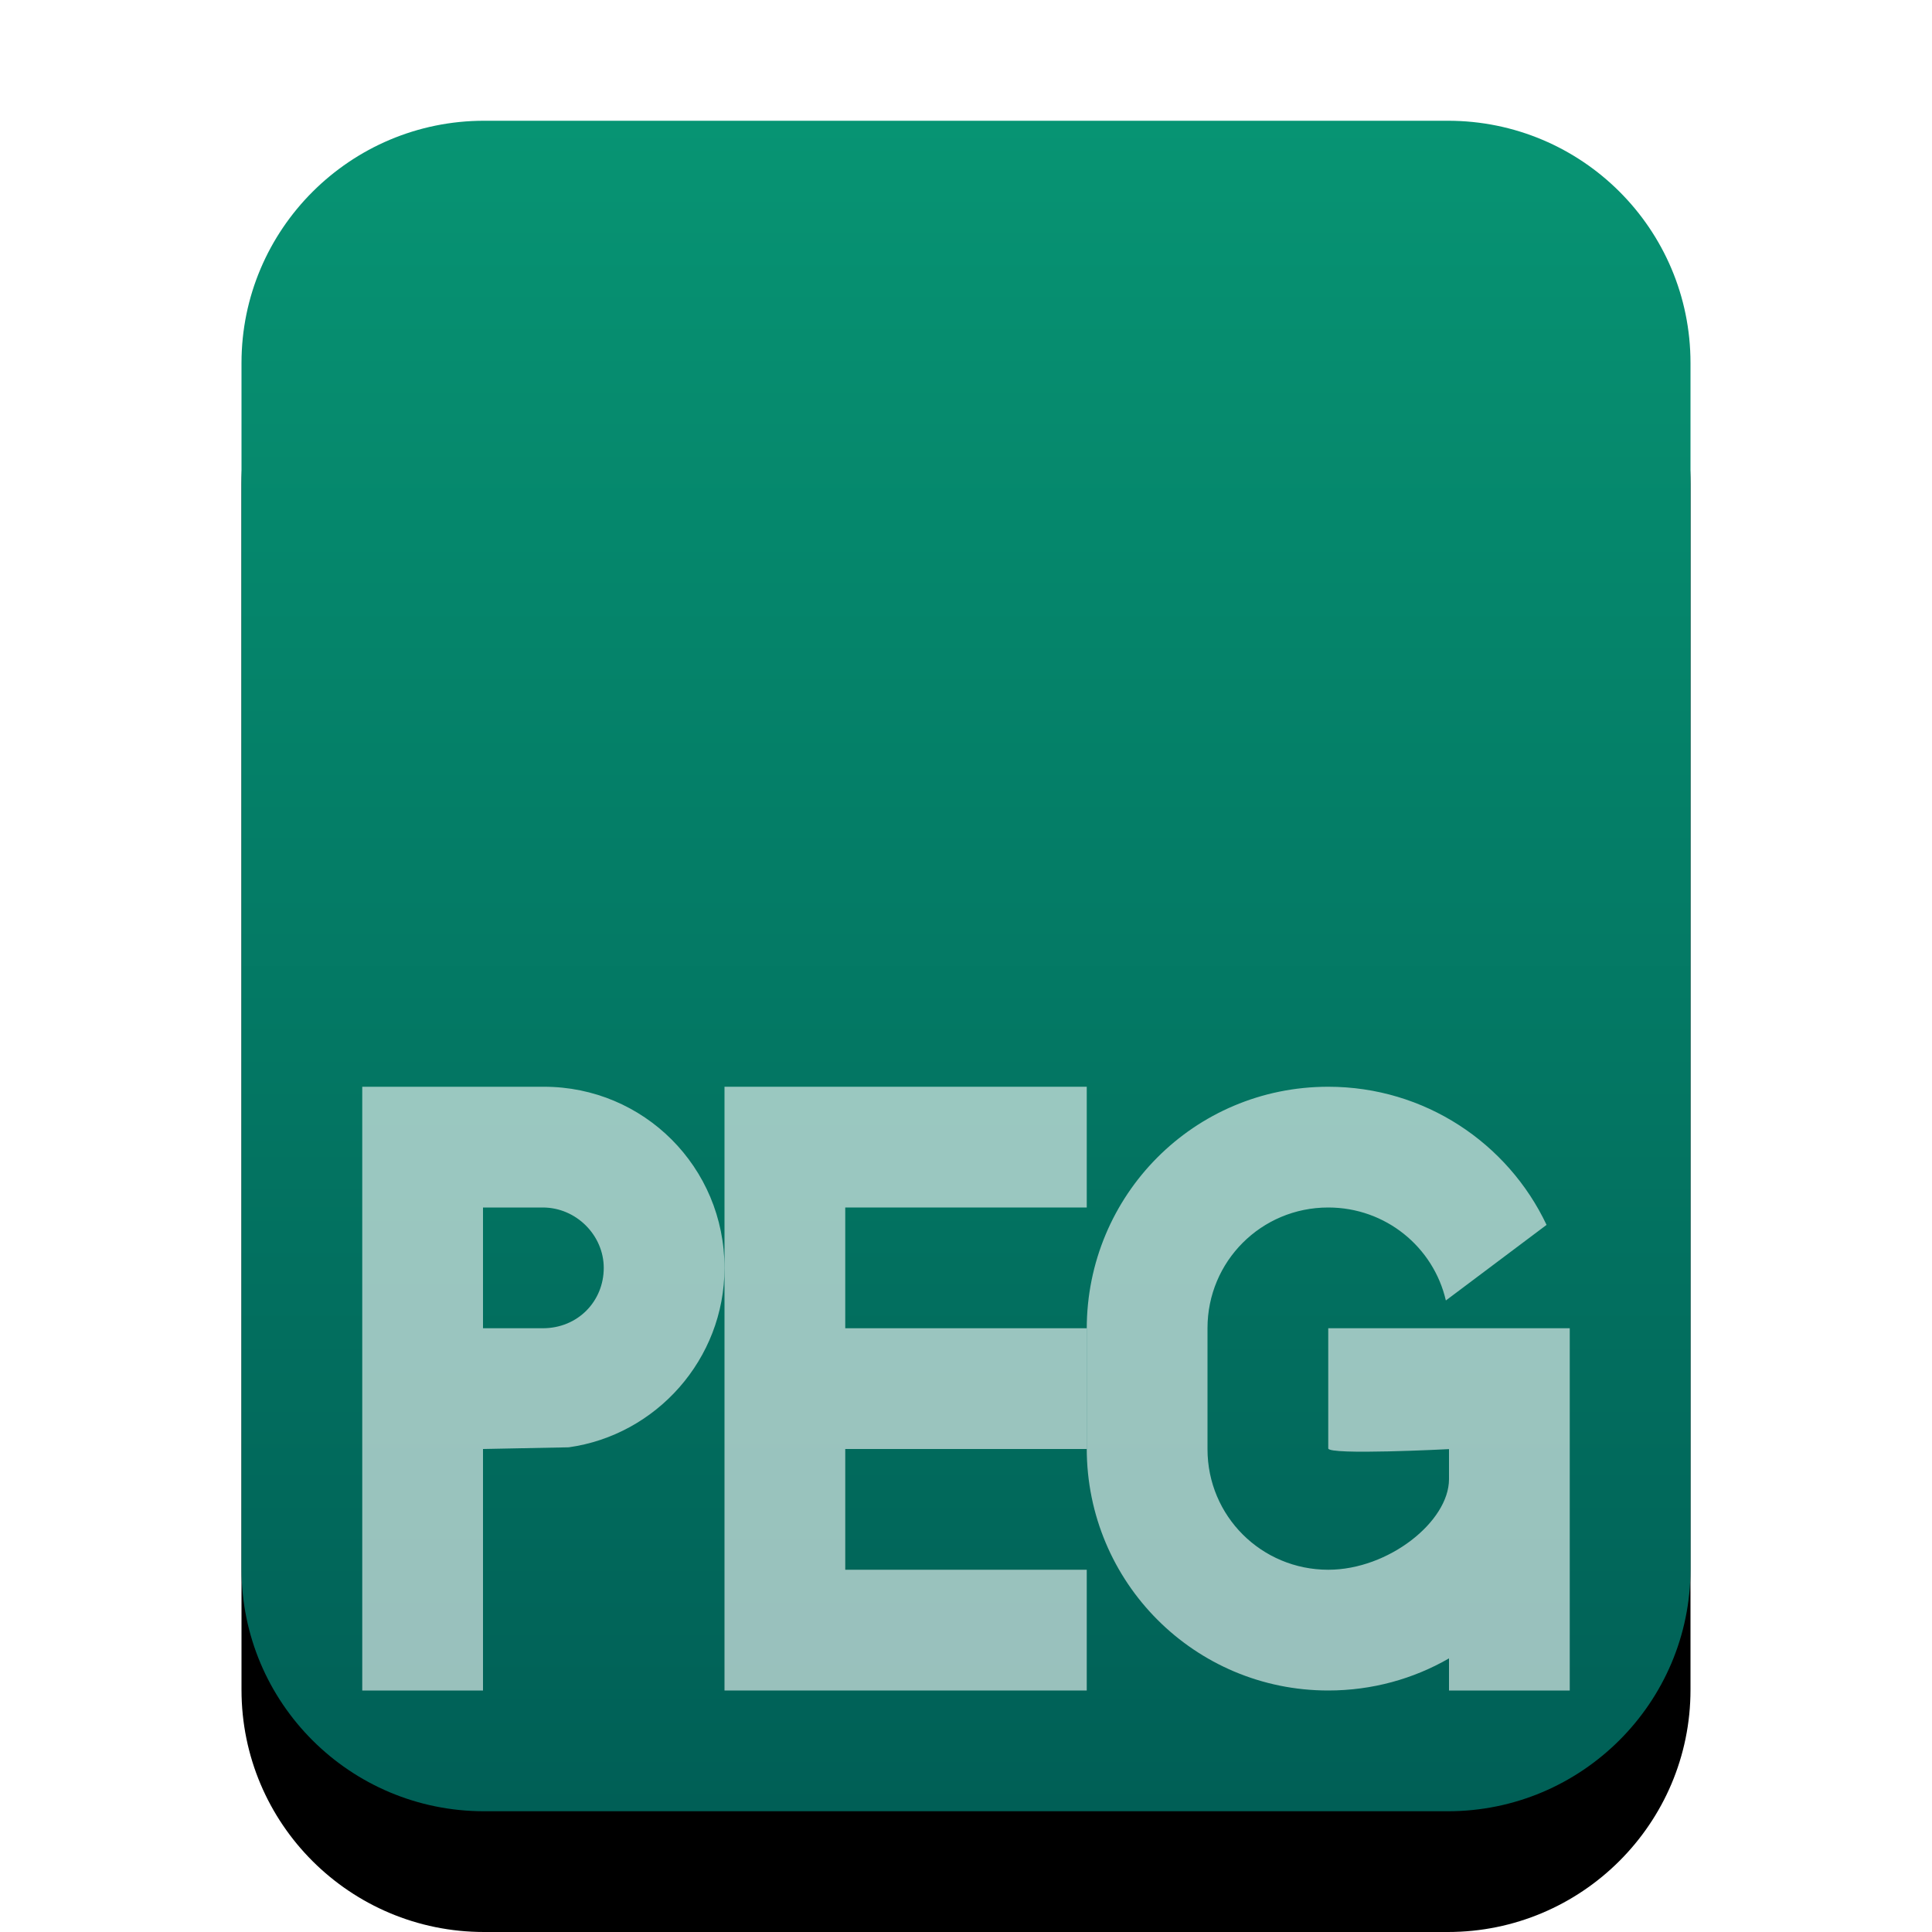 <svg xmlns="http://www.w3.org/2000/svg" xmlns:xlink="http://www.w3.org/1999/xlink" width="16" height="16" viewBox="0 0 16 16">
  <defs>
    <linearGradient id="image-jpeg-c" x1="50%" x2="50%" y1="0%" y2="100%">
      <stop offset="0%" stop-color="#079473"/>
      <stop offset="100%" stop-color="#005F56"/>
    </linearGradient>
    <path id="image-jpeg-b" d="M4.009,15 C2.899,15 2,14.103 2,12.994 L2,3.006 C2,1.898 2.902,1 4.009,1 L11.991,1 C13.101,1 14,1.897 14,3.006 L14,12.994 C14,14.102 13.098,15 11.991,15 L4.009,15 Z"/>
    <filter id="image-jpeg-a" width="133.3%" height="128.6%" x="-16.7%" y="-7.1%" filterUnits="objectBoundingBox">
      <feOffset dy="1" in="SourceAlpha" result="shadowOffsetOuter1"/>
      <feGaussianBlur in="shadowOffsetOuter1" result="shadowBlurOuter1" stdDeviation=".5"/>
      <feColorMatrix in="shadowBlurOuter1" values="0 0 0 0 0.148   0 0 0 0 0.486   0 0 0 0 0.407  0 0 0 0.2 0"/>
    </filter>
  </defs>
  <g fill="none" fill-rule="evenodd">
    <use fill="#000" filter="url(#image-jpeg-a)" xlink:href="#image-jpeg-b"/>
    <use fill="url(#image-jpeg-c)" xlink:href="#image-jpeg-b"/>
    <path fill="#FFF" fill-opacity=".6" d="M11 13C10.448 13 10 12.557 10 12.001L10 10.999C10 10.447 10.444 10 11 10 11.474 10 11.871 10.326 11.974 10.77L12.808 10.144C12.487 9.466 11.798 9 11 9 9.888 9 9 9.898 9 11.005L9 11.995C9 13.106 9.895 14 11 14 11.365 14 11.707 13.903 12 13.734L12 14 13 14 13 11 11 11 11 11.995C11 12.053 12 12.001 12 12.001L12 12.25C12 12.6 11.5 13 11 13zM6 10.5C6 9.666 5.331 9 4.505 9L4 9 3 9 3 14 4 14 4 12 4.71 11.986C5.433 11.885 6 11.258 6 10.5zM4.495 10C4.774 10 5 10.232 5 10.5 5 10.776 4.786 11 4.495 11L4 11 4 10 4.495 10z"/>
    <polygon fill="#FFF" fill-opacity=".6" points="6 9 9 9 9 10 7 10 7 11 9 11 9 12 7 12 7 13 9 13 9 14 6 14"/>
  </g>
</svg>
